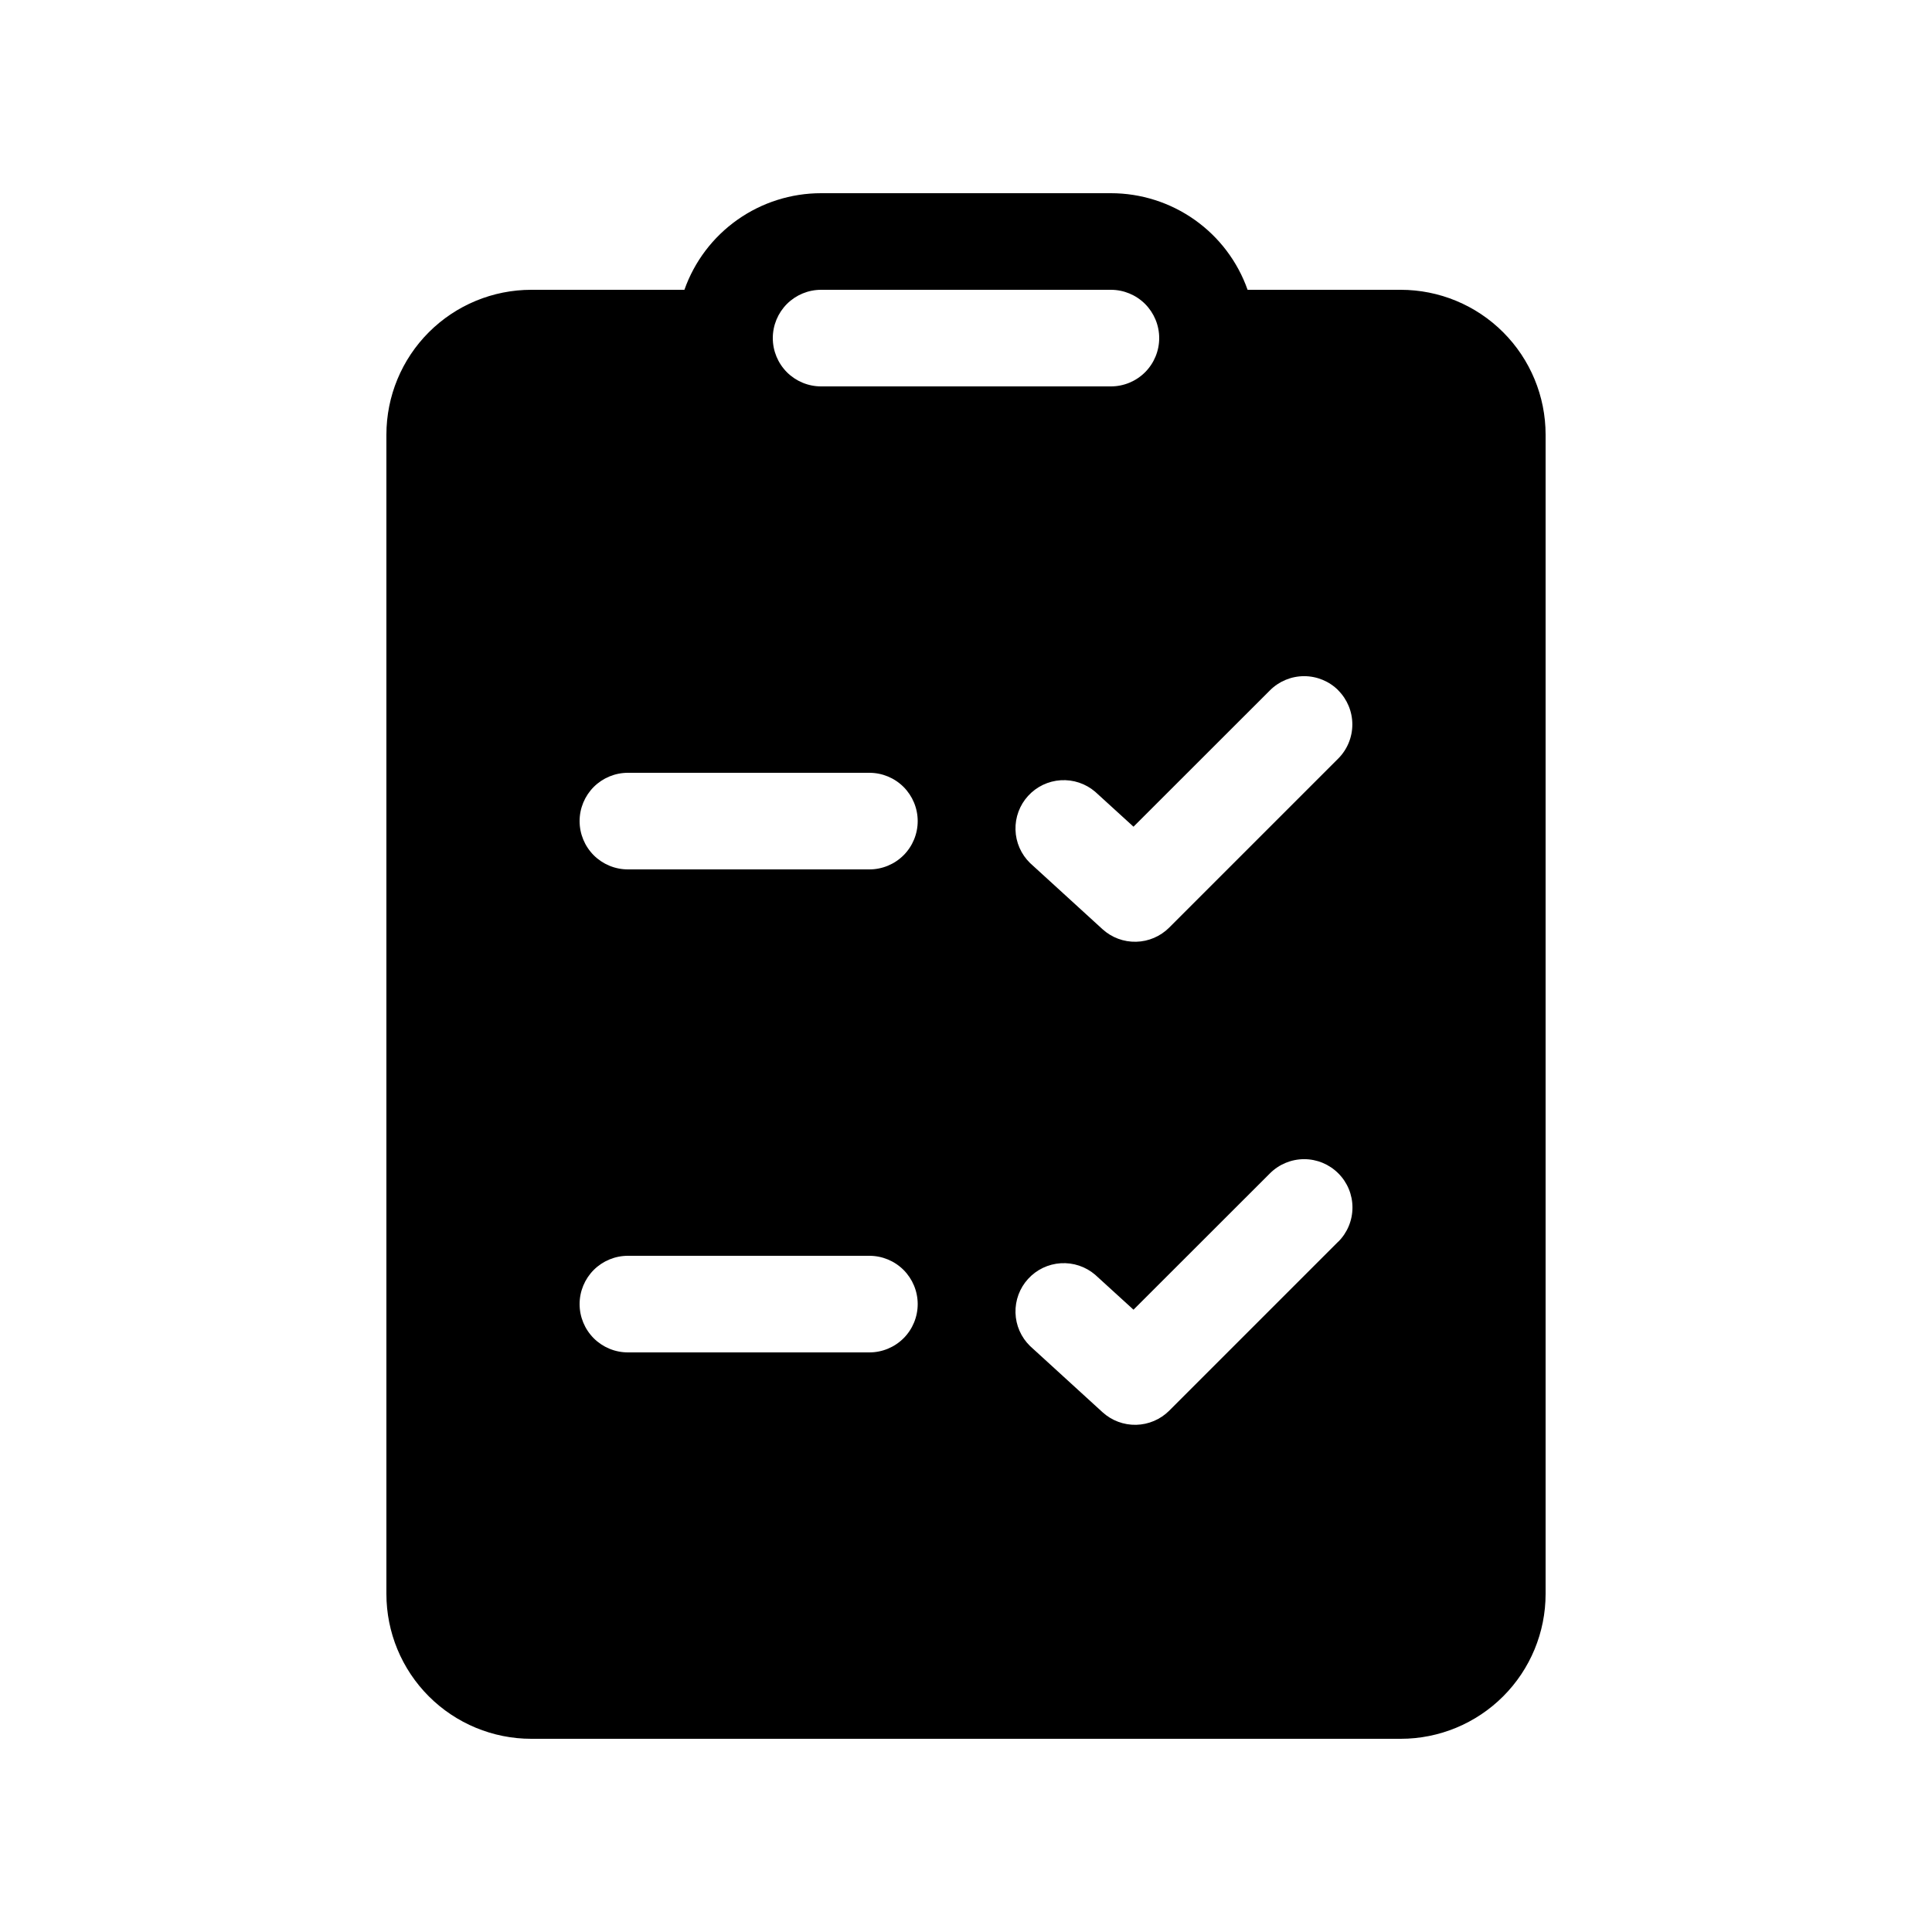 <svg width="60" height="60" viewBox="0 0 60 60" fill="none" xmlns="http://www.w3.org/2000/svg">
<path d="M21.255 9C21.565 8.122 22.14 7.362 22.901 6.825C23.661 6.288 24.569 6 25.5 6H34.5C35.431 6 36.339 6.288 37.099 6.825C37.86 7.362 38.435 8.122 38.745 9H43.5C44.694 9 45.838 9.474 46.682 10.318C47.526 11.162 48 12.306 48 13.5V49.5C48 50.694 47.526 51.838 46.682 52.682C45.838 53.526 44.694 54 43.5 54H16.5C15.306 54 14.162 53.526 13.318 52.682C12.474 51.838 12 50.694 12 49.5V13.5C12 12.306 12.474 11.162 13.318 10.318C14.162 9.474 15.306 9 16.5 9H21.255ZM25.5 9C25.102 9 24.721 9.158 24.439 9.439C24.158 9.721 24 10.102 24 10.5C24 10.898 24.158 11.279 24.439 11.561C24.721 11.842 25.102 12 25.5 12H34.5C34.898 12 35.279 11.842 35.561 11.561C35.842 11.279 36 10.898 36 10.5C36 10.102 35.842 9.721 35.561 9.439C35.279 9.158 34.898 9 34.5 9H25.5ZM41.562 21.438C41.281 21.157 40.899 20.999 40.502 20.999C40.104 20.999 39.722 21.157 39.441 21.438L35.202 25.674L34.011 24.588C33.715 24.335 33.332 24.207 32.944 24.231C32.555 24.255 32.191 24.429 31.929 24.717C31.666 25.004 31.526 25.382 31.537 25.771C31.548 26.161 31.71 26.53 31.989 26.802L34.239 28.857C34.524 29.117 34.898 29.256 35.284 29.247C35.669 29.238 36.036 29.081 36.309 28.809L41.559 23.559C41.84 23.278 41.998 22.896 41.998 22.498C41.998 22.101 41.84 21.719 41.559 21.438H41.562ZM41.562 38.562C41.844 38.281 42.002 37.899 42.002 37.501C42.003 37.103 41.845 36.721 41.563 36.44C41.282 36.158 40.901 35.999 40.503 35.999C40.105 35.999 39.723 36.157 39.441 36.438L35.202 40.674L34.011 39.588C33.715 39.335 33.332 39.207 32.944 39.231C32.555 39.255 32.191 39.429 31.929 39.717C31.666 40.004 31.526 40.382 31.537 40.772C31.548 41.161 31.71 41.53 31.989 41.802L34.239 43.857C34.524 44.117 34.898 44.257 35.283 44.249C35.668 44.24 36.036 44.084 36.309 43.812L41.559 38.562H41.562ZM19.5 24C19.102 24 18.721 24.158 18.439 24.439C18.158 24.721 18 25.102 18 25.5C18 25.898 18.158 26.279 18.439 26.561C18.721 26.842 19.102 27 19.5 27H27C27.398 27 27.779 26.842 28.061 26.561C28.342 26.279 28.5 25.898 28.5 25.5C28.5 25.102 28.342 24.721 28.061 24.439C27.779 24.158 27.398 24 27 24H19.5ZM18 40.5C18 40.898 18.158 41.279 18.439 41.561C18.721 41.842 19.102 42 19.5 42H27C27.398 42 27.779 41.842 28.061 41.561C28.342 41.279 28.5 40.898 28.5 40.5C28.5 40.102 28.342 39.721 28.061 39.439C27.779 39.158 27.398 39 27 39H19.5C19.102 39 18.721 39.158 18.439 39.439C18.158 39.721 18 40.102 18 40.5Z" fill="black"/>
</svg>
